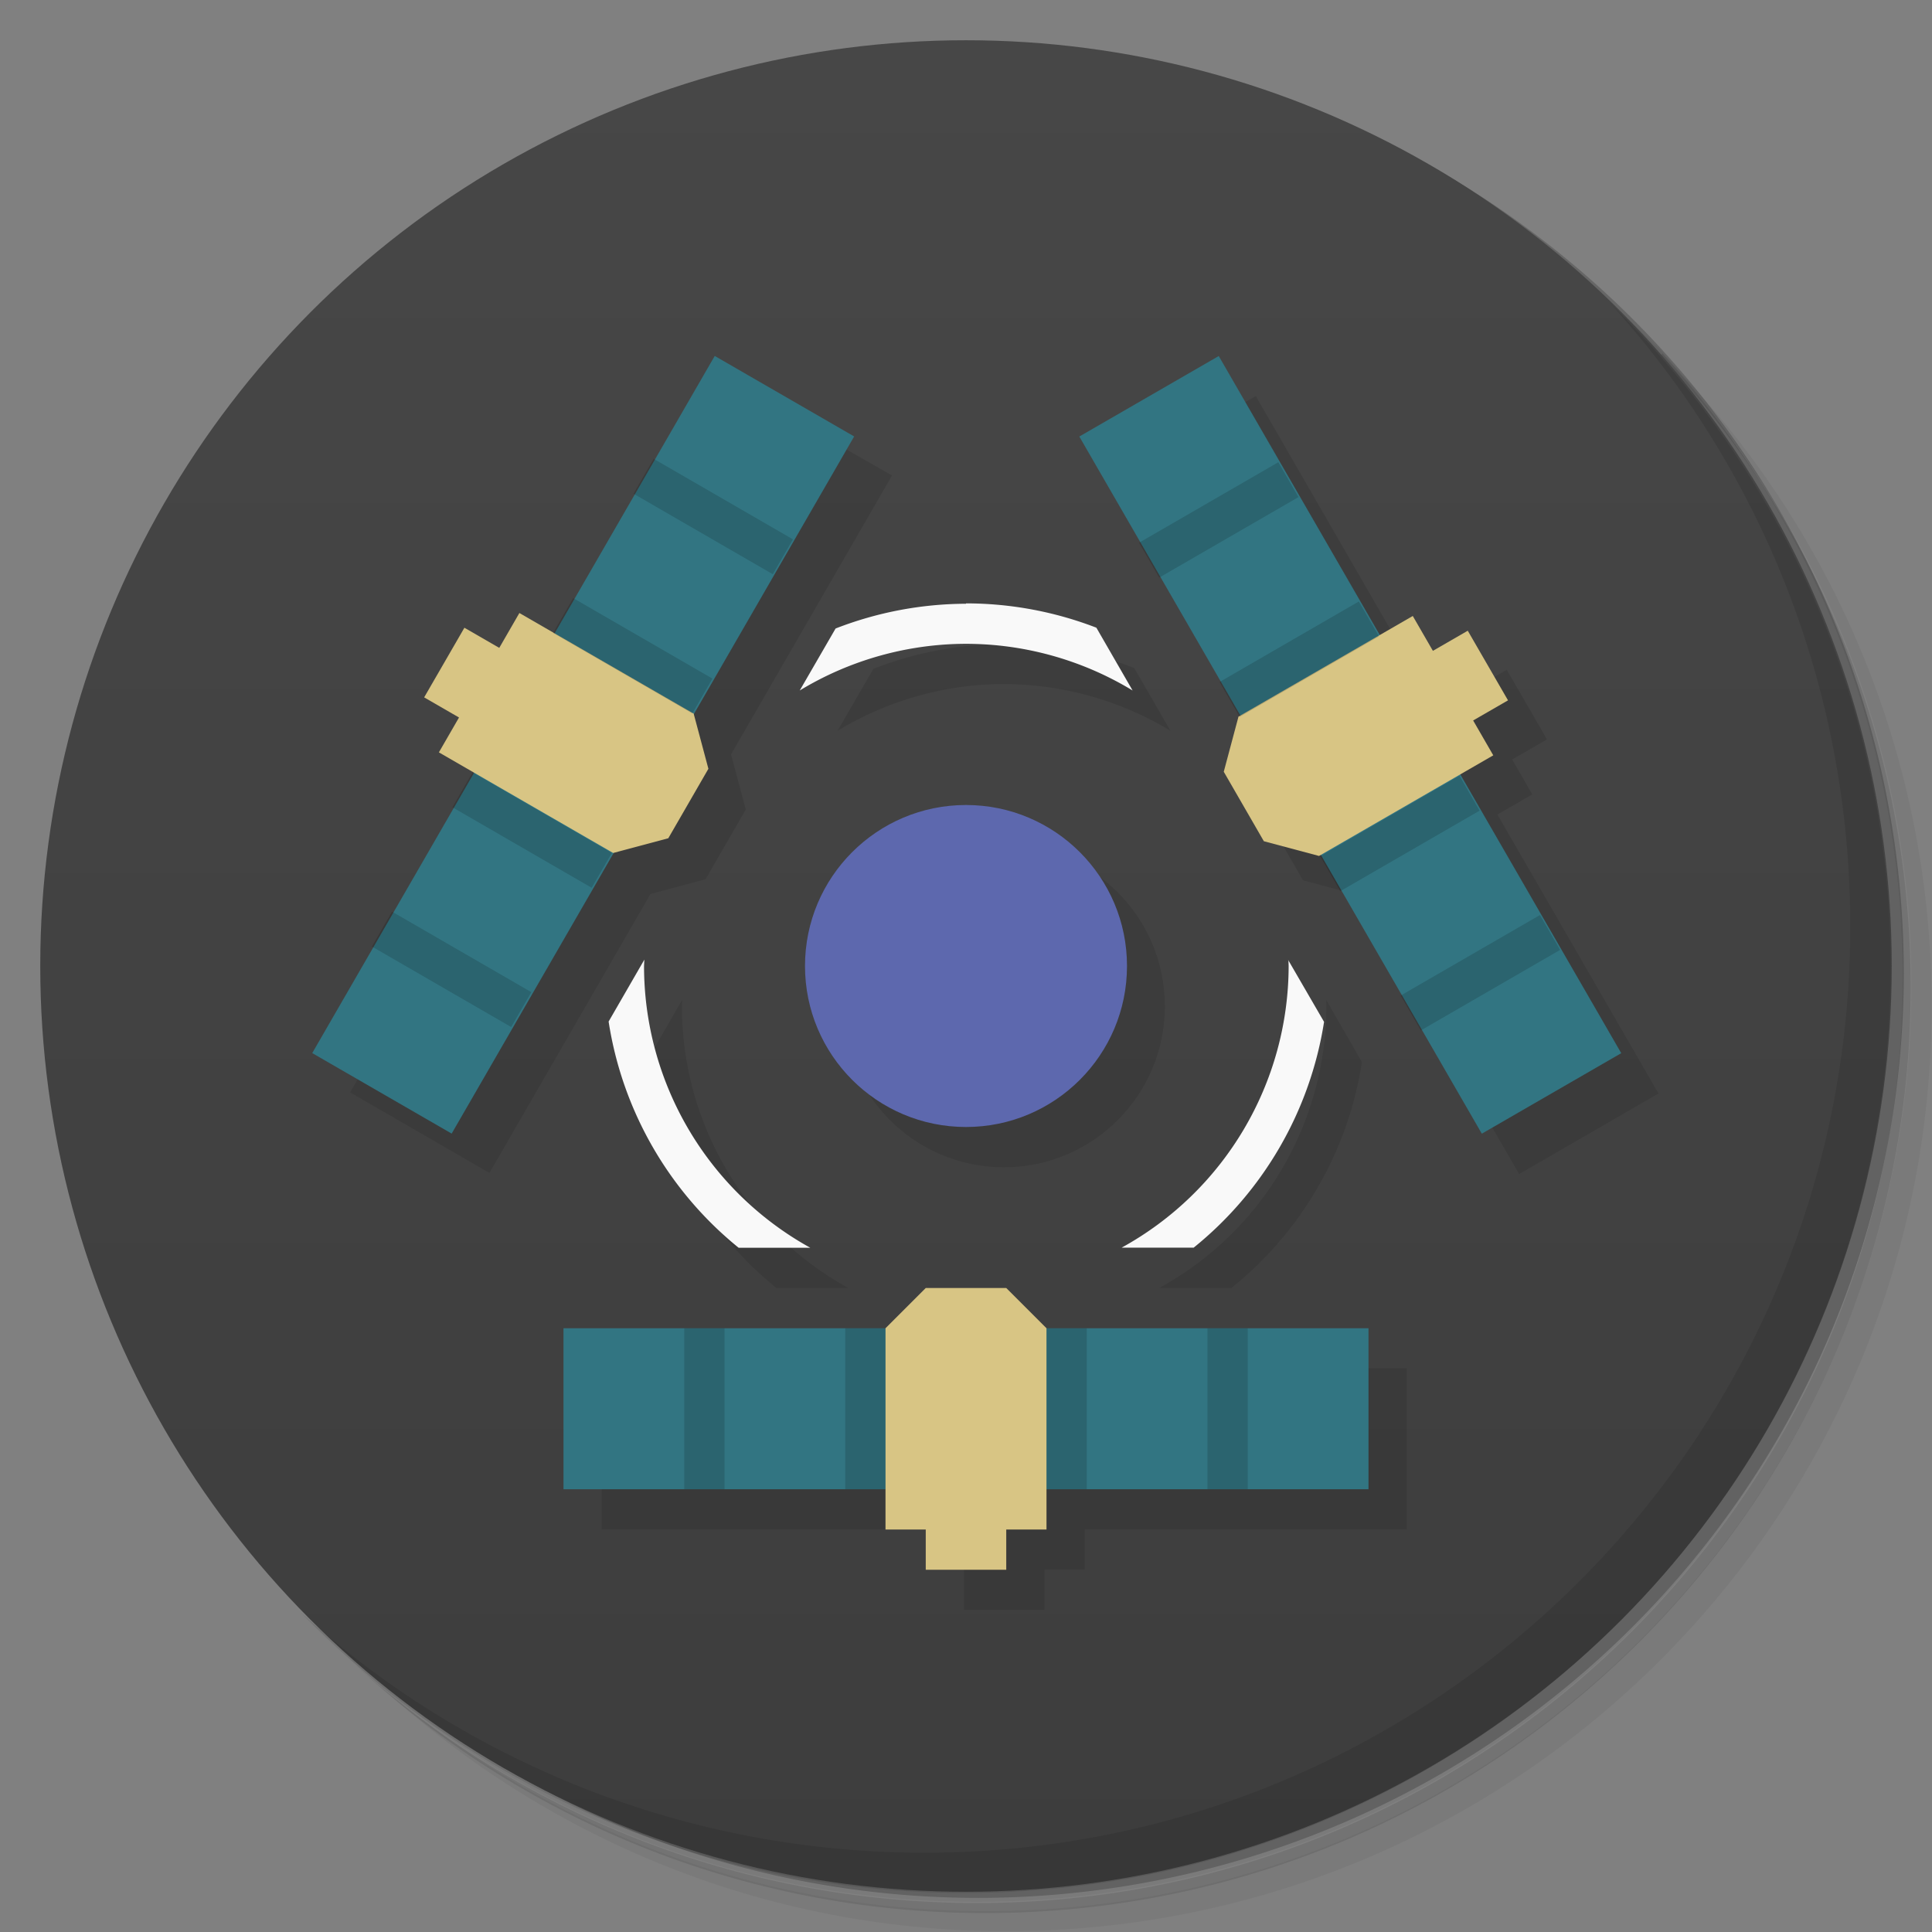 <svg version="1.1" viewBox="0 0 48 48" xmlns="http://www.w3.org/2000/svg">
 <rect x="0" y="0" width="48" height="48" fill="#808080" stroke="none"/>
 <defs>
  <linearGradient id="bg" x2="0" y1="1" y2="47" gradientUnits="userSpaceOnUse">
   <stop style="stop-color:#474747" offset="0"/>
   <stop style="stop-color:#3d3d3d" offset="1"/>
  </linearGradient>
 </defs>
 <path d="m36.3 5c5.86 4.06 9.69 10.8 9.69 18.5 0 12.4-10.1 22.5-22.5 22.5-7.67 0-14.4-3.83-18.5-9.69 1.04 1.82 2.31 3.5 3.78 4.97 4.08 3.71 9.51 5.97 15.5 5.97 12.7 0 23-10.3 23-23 0-5.95-2.26-11.4-5.97-15.5-1.47-1.48-3.15-2.74-4.97-3.78zm4.97 3.78c3.85 4.11 6.22 9.64 6.22 15.7 0 12.7-10.3 23-23 23-6.08 0-11.6-2.36-15.7-6.22 4.16 4.14 9.88 6.72 16.2 6.72 12.7 0 23-10.3 23-23 0-6.34-2.58-12.1-6.72-16.2z" style="opacity:.05"/>
 <path d="m41.3 8.78c3.71 4.08 5.97 9.51 5.97 15.5 0 12.7-10.3 23-23 23-5.95 0-11.4-2.26-15.5-5.97 4.11 3.85 9.64 6.22 15.7 6.22 12.7 0 23-10.3 23-23 0-6.08-2.36-11.6-6.22-15.7z" style="opacity:.1"/>
 <path d="m31.2 2.38c8.62 3.15 14.8 11.4 14.8 21.1 0 12.4-10.1 22.5-22.5 22.5-9.71 0-18-6.14-21.1-14.8a23 23 0 0 0 44.9-7 23 23 0 0 0-16-21.9z" style="opacity:.2"/>
 <circle cx="24" cy="24" r="23" style="fill:url(#bg)"/>
 <path d="m40 7.53c3.71 4.08 5.97 9.51 5.97 15.5 0 12.7-10.3 23-23 23-5.95 0-11.4-2.26-15.5-5.97 4.18 4.29 10 6.97 16.5 6.97 12.7 0 23-10.3 23-23 0-6.46-2.68-12.3-6.97-16.5z" style="opacity:.1"/>
 <path d="m18.7 9.84-10 17.3 3.46 2 4-6.93 1.37-0.367 1-1.73-0.367-1.37 4-6.93zm12.5 0-3.46 2 4 6.93-0.367 1.37 1 1.73 1.37 0.367 4 6.93 3.46-2-4-6.93 0.867-0.5-0.5-0.867 0.865-0.5-1-1.73-0.865 0.5-1.37-0.367zm-6.26 6.16c-1.11 0.003-2.21 0.212-3.24 0.615l-0.891 1.54c1.25-0.756 2.68-1.16 4.13-1.16 1.46 0.004 2.89 0.406 4.14 1.16l-0.9-1.56c-1.03-0.398-2.13-0.603-3.24-0.604zm0 5c-2.21 0-4 1.79-4 4s1.79 4 4 4 4-1.79 4-4-1.79-4-4-4zm-7.99 3.84-0.889 1.54c0.342 2.21 1.49 4.21 3.23 5.62h1.78c-2.55-1.41-4.13-4.09-4.13-7 0.002-0.053 0.005-0.105 0.008-0.158zm16 0.006c0.002 0.051 0.004 0.102 0.006 0.152-0.004 2.91-1.59 5.6-4.15 7h1.79c1.74-1.4 2.9-3.4 3.24-5.61zm-18 9.15v4h9l-1e-4 2h2v-1h1v-1h8v-4z" style="opacity:.1"/>
 <circle cx="24" cy="24" r="4" style="fill:#5d68ae"/>
 <rect x="14" y="33" width="20" height="4" style="fill:#327582"/>
 <path d="m23 32-1 1v5h1v1h2v-1h1v-5l-1-1h-2z" style="fill:#d8c584"/>
 <path d="m17 33v4h1v-4h-1zm4 0v4h1v-4h-1zm5 0v4h1v-4h-1zm4 0v4h1v-4h-1z" style="opacity:.15"/>
 <rect transform="rotate(120)" x="-1.22" y="-23.8" width="20" height="4" style="fill:#327582"/>
 <path d="m17.6 19.1-0.366-1.37-4.33-2.5-0.5 0.866-0.866-0.5-1 1.73 0.866 0.5-0.5 0.866 4.33 2.5 1.37-0.366z" style="fill:#d8c584"/>
 <path d="m19.7 13.4-3.46-2-0.5 0.866 3.46 2zm-2 3.46-3.46-2-0.5 0.866 3.46 2zm-2.5 4.33-3.46-2-0.5 0.866 3.46 2zm-2 3.46-3.46-2-0.5 0.866 3.46 2z" style="opacity:.15"/>
 <rect transform="rotate(240)" x="-42.8" y="17.8" width="20" height="4" style="fill:#327582"/>
 <path d="m31.4 20.9 1.37 0.366 4.33-2.5-0.5-0.866 0.866-0.5-1-1.73-0.866 0.5-0.5-0.866-4.33 2.5-0.366 1.37z" style="fill:#d8c584"/>
 <path d="m35.3 25.6 3.46-2-0.5-0.866-3.46 2zm-2-3.46 3.46-2-0.5-0.866-3.46 2zm-2.5-4.33 3.46-2-0.5-0.866-3.46 2zm-2-3.46 3.46-2-0.5-0.866-3.46 2z" style="opacity:.15"/>
 <path d="m24 15a9 9 0 0 0-3.24 0.615l-0.891 1.54a8 8 0 0 1 4.13-1.16 8 8 0 0 1 4.14 1.16l-0.9-1.56a9 9 0 0 0-3.24-0.604zm-7.99 8.84-0.889 1.54a9 9 0 0 0 3.23 5.62h1.78a8 8 0 0 1-4.13-7 8 8 0 0 1 0.008-0.158zm16 0.006a8 8 0 0 1 0.006 0.152 8 8 0 0 1-4.15 7h1.79a9 9 0 0 0 3.24-5.61l-0.893-1.54z" style="fill:#f9f9f9"/>
</svg>
